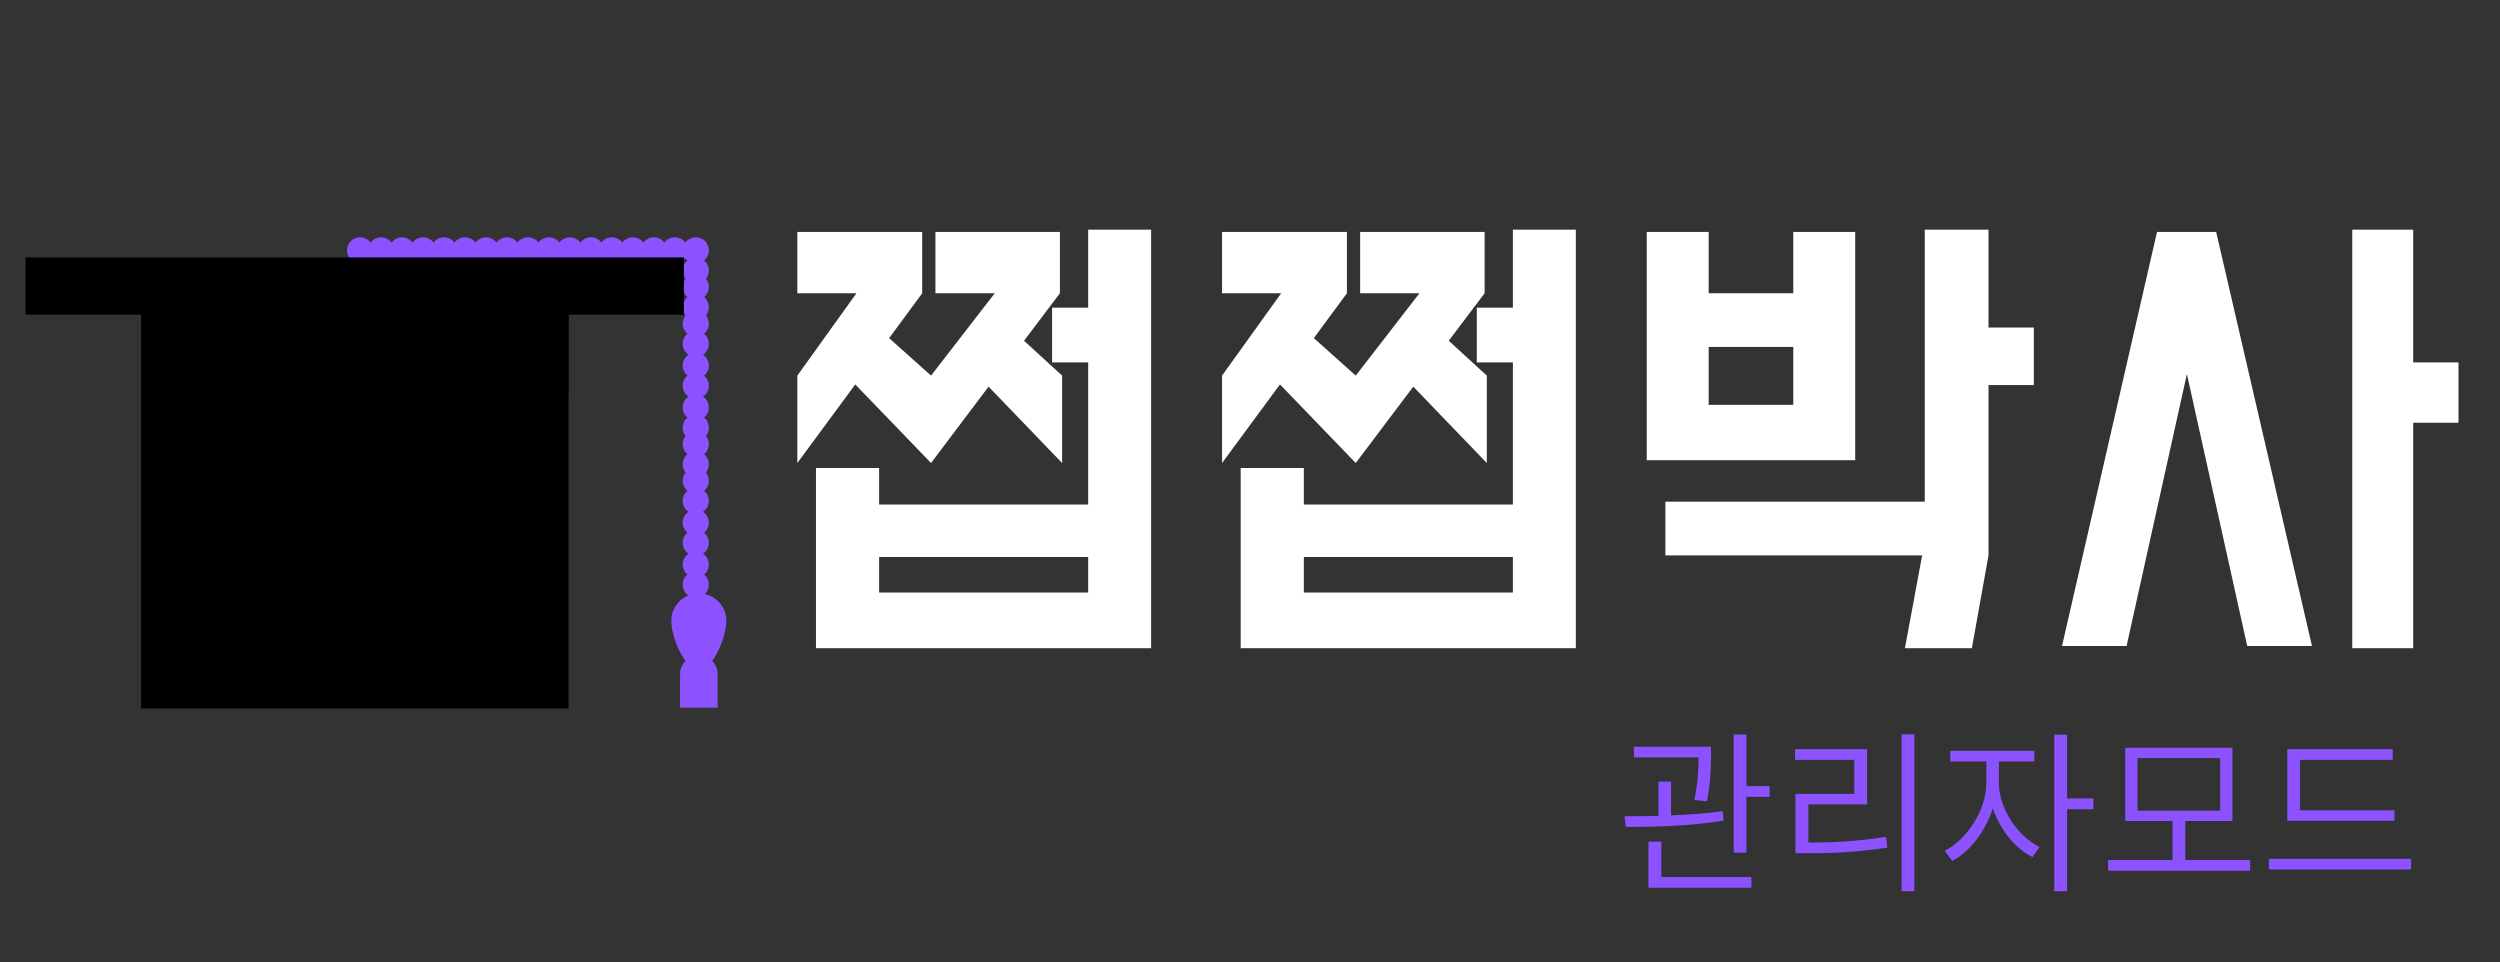 <?xml version="1.0" encoding="UTF-8"?>
<svg xmlns="http://www.w3.org/2000/svg" xmlns:xlink="http://www.w3.org/1999/xlink" width="194.88pt" height="75pt" viewBox="0 0 194.88 75" version="1.2">
<rect x="0" y="0" width="194.88" height="75" fill="#333333" stroke="none"/>
<defs>
<g>
<symbol overflow="visible" id="glyph0-0">
<path style="stroke:none;" d=""/>
</symbol>
<symbol overflow="visible" id="glyph0-1">
<path style="stroke:none;" d="M 8.969 -10.219 L 25.266 -10.219 L 25.266 -21.297 L 22.453 -21.297 L 22.453 -25.562 L 25.266 -25.562 L 25.266 -31.641 L 30.172 -31.641 L 30.172 0.984 L 4.047 0.984 L 4.047 -13.062 L 8.969 -13.062 Z M 12.328 -31.469 L 12.328 -26.688 L 9.75 -23.188 L 13.016 -20.266 L 17.984 -26.688 L 13.359 -26.688 L 13.359 -31.469 L 23.062 -31.469 L 23.062 -26.688 L 20.266 -22.984 L 23.234 -20.266 L 23.234 -13.453 L 17.5 -19.406 L 13.016 -13.453 L 7.109 -19.578 L 2.594 -13.453 L 2.594 -20.266 L 7.203 -26.688 L 2.594 -26.688 L 2.594 -31.469 Z M 25.266 -3.359 L 25.266 -6.125 L 8.969 -6.125 L 8.969 -3.359 Z M 25.266 -3.359 "/>
</symbol>
<symbol overflow="visible" id="glyph0-2">
<path style="stroke:none;" d="M 27.938 0.984 L 22.719 0.984 L 24.062 -6.25 L 4.047 -6.25 L 4.047 -10.438 L 24.266 -10.438 L 24.266 -31.641 L 29.234 -31.641 L 29.234 -24.016 L 32.766 -24.016 L 32.766 -19.531 L 29.234 -19.531 L 29.234 -6.25 Z M 2.594 -13.672 L 2.594 -31.469 L 7.422 -31.469 L 7.422 -26.688 L 14.016 -26.688 L 14.016 -31.469 L 18.844 -31.469 L 18.844 -13.672 Z M 14.016 -17.984 L 14.016 -22.5 L 7.422 -22.5 L 7.422 -17.984 Z M 14.016 -17.984 "/>
</symbol>
<symbol overflow="visible" id="glyph0-3">
<path style="stroke:none;" d="M 16.297 0.812 L 11.594 -20.391 L 6.891 0.812 L 1.859 0.812 L 9.266 -31.469 L 13.875 -31.469 L 21.344 0.812 Z M 29.234 -21.297 L 32.766 -21.297 L 32.766 -16.594 L 29.234 -16.594 L 29.234 0.984 L 24.484 0.984 L 24.484 -31.641 L 29.234 -31.641 Z M 29.234 -21.297 "/>
</symbol>
<symbol overflow="visible" id="glyph1-0">
<path style="stroke:none;" d="M 7.113 -6.008 C 7.426 -7.629 7.426 -8.859 7.426 -9.637 L 7.426 -10.266 L 1.418 -10.266 L 1.418 -9.434 L 6.457 -9.434 C 6.457 -8.652 6.43 -7.59 6.129 -6.117 Z M 8.34 -5.242 C 7.07 -5.062 5.68 -4.969 4.312 -4.914 L 4.312 -7.547 L 3.332 -7.547 L 3.332 -4.875 C 2.391 -4.859 1.488 -4.848 0.684 -4.848 L 0.793 -4.012 C 2.949 -4.012 5.871 -4.082 8.41 -4.504 Z M 3.551 -2.867 L 2.551 -2.867 L 2.551 0.723 L 10.578 0.723 L 10.578 -0.109 L 3.551 -0.109 Z M 10.184 -7.195 L 10.184 -11.219 L 9.199 -11.219 L 9.199 -2.008 L 10.184 -2.008 L 10.184 -6.359 L 12 -6.359 L 12 -7.195 Z M 10.184 -7.195 "/>
</symbol>
<symbol overflow="visible" id="glyph2-0">
<path style="stroke:none;" d="M 2.469 -5.773 L 7.043 -5.773 L 7.043 -10.074 L 1.434 -10.074 L 1.434 -9.242 L 6.047 -9.242 L 6.047 -6.594 L 1.461 -6.594 L 1.461 -1.965 L 2.469 -1.965 C 4.531 -1.965 6.375 -2.062 8.625 -2.402 L 8.531 -3.25 C 6.32 -2.895 4.492 -2.797 2.469 -2.797 Z M 9.734 -11.234 L 9.734 0.996 L 10.73 0.996 L 10.73 -11.234 Z M 9.734 -11.234 "/>
</symbol>
<symbol overflow="visible" id="glyph3-0">
<path style="stroke:none;" d="M 4.777 -9.117 L 7.535 -9.117 L 7.535 -9.949 L 0.984 -9.949 L 0.984 -9.117 L 3.793 -9.117 L 3.793 -7.41 C 3.793 -5.324 2.254 -3.004 0.547 -2.156 L 1.133 -1.363 C 2.496 -2.074 3.738 -3.672 4.301 -5.473 C 4.848 -3.809 6.035 -2.348 7.387 -1.664 L 7.945 -2.457 C 6.238 -3.277 4.777 -5.461 4.777 -7.41 Z M 12.137 -6.238 L 10.086 -6.238 L 10.086 -11.207 L 9.09 -11.207 L 9.09 0.996 L 10.086 0.996 L 10.086 -5.391 L 12.137 -5.391 Z M 12.137 -6.238 "/>
</symbol>
<symbol overflow="visible" id="glyph4-0">
<path style="stroke:none;" d="M 3.031 -9.379 L 9.473 -9.379 L 9.473 -5.281 L 3.031 -5.281 Z M 6.758 -1.434 L 6.758 -4.477 L 10.43 -4.477 L 10.43 -10.184 L 2.074 -10.184 L 2.074 -4.477 L 5.762 -4.477 L 5.762 -1.434 L 0.738 -1.434 L 0.738 -0.602 L 11.809 -0.602 L 11.809 -1.434 Z M 6.758 -1.434 "/>
</symbol>
<symbol overflow="visible" id="glyph5-0">
<path style="stroke:none;" d="M 10.512 -5.309 L 3.152 -5.309 L 3.152 -9.242 L 10.375 -9.242 L 10.375 -10.074 L 2.156 -10.074 L 2.156 -4.492 L 10.512 -4.492 Z M 0.723 -1.527 L 0.723 -0.695 L 11.809 -0.695 L 11.809 -1.527 Z M 0.723 -1.527 "/>
</symbol>
</g>
<clipPath id="clip1">
  <path d="M 10 22 L 45 22 L 45 55.227 L 10 55.227 Z M 10 22 "/>
</clipPath>
<clipPath id="clip2">
  <path d="M 27 18.5 L 30 18.5 L 30 21 L 27 21 Z M 27 18.5 "/>
</clipPath>
<clipPath id="clip3">
  <path d="M 28 18.5 L 31 18.5 L 31 21 L 28 21 Z M 28 18.5 "/>
</clipPath>
<clipPath id="clip4">
  <path d="M 30 18.5 L 33 18.5 L 33 21 L 30 21 Z M 30 18.5 "/>
</clipPath>
<clipPath id="clip5">
  <path d="M 31 18.5 L 34 18.5 L 34 21 L 31 21 Z M 31 18.5 "/>
</clipPath>
<clipPath id="clip6">
  <path d="M 33 18.5 L 36 18.5 L 36 21 L 33 21 Z M 33 18.5 "/>
</clipPath>
<clipPath id="clip7">
  <path d="M 35 18.5 L 38 18.5 L 38 21 L 35 21 Z M 35 18.5 "/>
</clipPath>
<clipPath id="clip8">
  <path d="M 36 18.5 L 39 18.5 L 39 21 L 36 21 Z M 36 18.5 "/>
</clipPath>
<clipPath id="clip9">
  <path d="M 38 18.5 L 41 18.5 L 41 21 L 38 21 Z M 38 18.5 "/>
</clipPath>
<clipPath id="clip10">
  <path d="M 40 18.5 L 43 18.5 L 43 21 L 40 21 Z M 40 18.5 "/>
</clipPath>
<clipPath id="clip11">
  <path d="M 41 18.5 L 44 18.5 L 44 21 L 41 21 Z M 41 18.5 "/>
</clipPath>
<clipPath id="clip12">
  <path d="M 43 18.5 L 46 18.5 L 46 21 L 43 21 Z M 43 18.5 "/>
</clipPath>
<clipPath id="clip13">
  <path d="M 45 18.5 L 48 18.5 L 48 21 L 45 21 Z M 45 18.5 "/>
</clipPath>
<clipPath id="clip14">
  <path d="M 46 18.5 L 49 18.5 L 49 21 L 46 21 Z M 46 18.5 "/>
</clipPath>
<clipPath id="clip15">
  <path d="M 48 18.5 L 51 18.5 L 51 21 L 48 21 Z M 48 18.5 "/>
</clipPath>
<clipPath id="clip16">
  <path d="M 49 18.5 L 52 18.5 L 52 21 L 49 21 Z M 49 18.5 "/>
</clipPath>
<clipPath id="clip17">
  <path d="M 51 18.5 L 54 18.5 L 54 21 L 51 21 Z M 51 18.5 "/>
</clipPath>
<clipPath id="clip18">
  <path d="M 53 18.5 L 56 18.5 L 56 21 L 53 21 Z M 53 18.5 "/>
</clipPath>
<clipPath id="clip19">
  <path d="M 1.949 20 L 54 20 L 54 25 L 1.949 25 Z M 1.949 20 "/>
</clipPath>
<clipPath id="clip20">
  <path d="M 52 46 L 56.664 46 L 56.664 53 L 52 53 Z M 52 46 "/>
</clipPath>
<clipPath id="clip21">
  <path d="M 53 51 L 56 51 L 56 55.227 L 53 55.227 Z M 53 51 "/>
</clipPath>
</defs>
<g id="surface1">
<g style="fill:rgb(100%,100%,100%);fill-opacity:1;">
  <use xlink:href="#glyph0-1" x="59.56" y="49.546"/>
</g>
<g style="fill:rgb(100%,100%,100%);fill-opacity:1;">
  <use xlink:href="#glyph0-1" x="92.667" y="49.546"/>
</g>
<g style="fill:rgb(100%,100%,100%);fill-opacity:1;">
  <use xlink:href="#glyph0-2" x="125.773" y="49.546"/>
</g>
<g style="fill:rgb(100%,100%,100%);fill-opacity:1;">
  <use xlink:href="#glyph0-3" x="158.879" y="49.546"/>
</g>
<g clip-path="url(#clip1)" clip-rule="nonzero">
<path style=" stroke:none;fill-rule:nonzero;fill:rgb(0%,0%,0%);fill-opacity:1;" d="M 44.316 55.23 L 44.316 22.301 L 10.992 22.301 L 10.992 55.23 L 44.316 55.23 "/>
</g>
<g clip-path="url(#clip2)" clip-rule="nonzero">
<path style=" stroke:none;fill-rule:nonzero;fill:rgb(54.9%,32.159%,100%);fill-opacity:1;" d="M 29.09 19.516 C 29.09 20.082 28.633 20.539 28.07 20.539 C 27.504 20.539 27.047 20.082 27.047 19.516 C 27.047 18.953 27.504 18.496 28.07 18.496 C 28.633 18.496 29.09 18.953 29.09 19.516 "/>
</g>
<g clip-path="url(#clip3)" clip-rule="nonzero">
<path style=" stroke:none;fill-rule:nonzero;fill:rgb(54.9%,32.159%,100%);fill-opacity:1;" d="M 30.727 19.516 C 30.727 20.082 30.27 20.539 29.703 20.539 C 29.141 20.539 28.684 20.082 28.684 19.516 C 28.684 18.953 29.141 18.496 29.703 18.496 C 30.27 18.496 30.727 18.953 30.727 19.516 "/>
</g>
<g clip-path="url(#clip4)" clip-rule="nonzero">
<path style=" stroke:none;fill-rule:nonzero;fill:rgb(54.9%,32.159%,100%);fill-opacity:1;" d="M 32.363 19.516 C 32.363 20.082 31.906 20.539 31.34 20.539 C 30.773 20.539 30.316 20.082 30.316 19.516 C 30.316 18.953 30.773 18.496 31.34 18.496 C 31.906 18.496 32.363 18.953 32.363 19.516 "/>
</g>
<g clip-path="url(#clip5)" clip-rule="nonzero">
<path style=" stroke:none;fill-rule:nonzero;fill:rgb(54.9%,32.159%,100%);fill-opacity:1;" d="M 33.996 19.516 C 33.996 20.082 33.539 20.539 32.977 20.539 C 32.41 20.539 31.953 20.082 31.953 19.516 C 31.953 18.953 32.41 18.496 32.977 18.496 C 33.539 18.496 33.996 18.953 33.996 19.516 "/>
</g>
<g clip-path="url(#clip6)" clip-rule="nonzero">
<path style=" stroke:none;fill-rule:nonzero;fill:rgb(54.9%,32.159%,100%);fill-opacity:1;" d="M 35.633 19.516 C 35.633 20.082 35.176 20.539 34.609 20.539 C 34.047 20.539 33.59 20.082 33.59 19.516 C 33.59 18.953 34.047 18.496 34.609 18.496 C 35.176 18.496 35.633 18.953 35.633 19.516 "/>
</g>
<g clip-path="url(#clip7)" clip-rule="nonzero">
<path style=" stroke:none;fill-rule:nonzero;fill:rgb(54.9%,32.159%,100%);fill-opacity:1;" d="M 37.27 19.516 C 37.27 20.082 36.812 20.539 36.246 20.539 C 35.684 20.539 35.227 20.082 35.227 19.516 C 35.227 18.953 35.684 18.496 36.246 18.496 C 36.812 18.496 37.27 18.953 37.27 19.516 "/>
</g>
<g clip-path="url(#clip8)" clip-rule="nonzero">
<path style=" stroke:none;fill-rule:nonzero;fill:rgb(54.9%,32.159%,100%);fill-opacity:1;" d="M 38.906 19.516 C 38.906 20.082 38.445 20.539 37.883 20.539 C 37.316 20.539 36.859 20.082 36.859 19.516 C 36.859 18.953 37.316 18.496 37.883 18.496 C 38.445 18.496 38.906 18.953 38.906 19.516 "/>
</g>
<g clip-path="url(#clip9)" clip-rule="nonzero">
<path style=" stroke:none;fill-rule:nonzero;fill:rgb(54.9%,32.159%,100%);fill-opacity:1;" d="M 40.539 19.516 C 40.539 20.082 40.082 20.539 39.52 20.539 C 38.953 20.539 38.496 20.082 38.496 19.516 C 38.496 18.953 38.953 18.496 39.52 18.496 C 40.082 18.496 40.539 18.953 40.539 19.516 "/>
</g>
<g clip-path="url(#clip10)" clip-rule="nonzero">
<path style=" stroke:none;fill-rule:nonzero;fill:rgb(54.9%,32.159%,100%);fill-opacity:1;" d="M 42.176 19.516 C 42.176 20.082 41.719 20.539 41.152 20.539 C 40.59 20.539 40.133 20.082 40.133 19.516 C 40.133 18.953 40.59 18.496 41.152 18.496 C 41.719 18.496 42.176 18.953 42.176 19.516 "/>
</g>
<g clip-path="url(#clip11)" clip-rule="nonzero">
<path style=" stroke:none;fill-rule:nonzero;fill:rgb(54.9%,32.159%,100%);fill-opacity:1;" d="M 43.812 19.516 C 43.812 20.082 43.355 20.539 42.789 20.539 C 42.223 20.539 41.766 20.082 41.766 19.516 C 41.766 18.953 42.223 18.496 42.789 18.496 C 43.355 18.496 43.812 18.953 43.812 19.516 "/>
</g>
<g clip-path="url(#clip12)" clip-rule="nonzero">
<path style=" stroke:none;fill-rule:nonzero;fill:rgb(54.9%,32.159%,100%);fill-opacity:1;" d="M 45.445 19.516 C 45.445 20.082 44.988 20.539 44.426 20.539 C 43.859 20.539 43.402 20.082 43.402 19.516 C 43.402 18.953 43.859 18.496 44.426 18.496 C 44.988 18.496 45.445 18.953 45.445 19.516 "/>
</g>
<g clip-path="url(#clip13)" clip-rule="nonzero">
<path style=" stroke:none;fill-rule:nonzero;fill:rgb(54.9%,32.159%,100%);fill-opacity:1;" d="M 47.082 19.516 C 47.082 20.082 46.625 20.539 46.062 20.539 C 45.496 20.539 45.039 20.082 45.039 19.516 C 45.039 18.953 45.496 18.496 46.062 18.496 C 46.625 18.496 47.082 18.953 47.082 19.516 "/>
</g>
<g clip-path="url(#clip14)" clip-rule="nonzero">
<path style=" stroke:none;fill-rule:nonzero;fill:rgb(54.9%,32.159%,100%);fill-opacity:1;" d="M 48.719 19.516 C 48.719 20.082 48.258 20.539 47.695 20.539 C 47.129 20.539 46.672 20.082 46.672 19.516 C 46.672 18.953 47.129 18.496 47.695 18.496 C 48.258 18.496 48.719 18.953 48.719 19.516 "/>
</g>
<g clip-path="url(#clip15)" clip-rule="nonzero">
<path style=" stroke:none;fill-rule:nonzero;fill:rgb(54.9%,32.159%,100%);fill-opacity:1;" d="M 50.352 19.516 C 50.352 20.082 49.895 20.539 49.332 20.539 C 48.766 20.539 48.309 20.082 48.309 19.516 C 48.309 18.953 48.766 18.496 49.332 18.496 C 49.895 18.496 50.352 18.953 50.352 19.516 "/>
</g>
<g clip-path="url(#clip16)" clip-rule="nonzero">
<path style=" stroke:none;fill-rule:nonzero;fill:rgb(54.9%,32.159%,100%);fill-opacity:1;" d="M 51.988 19.516 C 51.988 20.082 51.531 20.539 50.969 20.539 C 50.402 20.539 49.945 20.082 49.945 19.516 C 49.945 18.953 50.402 18.496 50.969 18.496 C 51.531 18.496 51.988 18.953 51.988 19.516 "/>
</g>
<g clip-path="url(#clip17)" clip-rule="nonzero">
<path style=" stroke:none;fill-rule:nonzero;fill:rgb(54.9%,32.159%,100%);fill-opacity:1;" d="M 53.625 19.516 C 53.625 20.082 53.168 20.539 52.602 20.539 C 52.039 20.539 51.582 20.082 51.582 19.516 C 51.582 18.953 52.039 18.496 52.602 18.496 C 53.168 18.496 53.625 18.953 53.625 19.516 "/>
</g>
<g clip-path="url(#clip18)" clip-rule="nonzero">
<path style=" stroke:none;fill-rule:nonzero;fill:rgb(54.9%,32.159%,100%);fill-opacity:1;" d="M 55.258 19.516 C 55.258 20.082 54.801 20.539 54.238 20.539 C 53.672 20.539 53.215 20.082 53.215 19.516 C 53.215 18.953 53.672 18.496 54.238 18.496 C 54.801 18.496 55.258 18.953 55.258 19.516 "/>
</g>
<path style=" stroke:none;fill-rule:nonzero;fill:rgb(54.9%,32.159%,100%);fill-opacity:1;" d="M 55.258 21.086 C 55.258 21.648 54.801 22.105 54.238 22.105 C 53.672 22.105 53.215 21.648 53.215 21.086 C 53.215 20.523 53.672 20.066 54.238 20.066 C 54.801 20.066 55.258 20.523 55.258 21.086 "/>
<path style=" stroke:none;fill-rule:nonzero;fill:rgb(54.9%,32.159%,100%);fill-opacity:1;" d="M 55.258 22.375 C 55.258 22.938 54.801 23.395 54.238 23.395 C 53.672 23.395 53.215 22.938 53.215 22.375 C 53.215 21.812 53.672 21.355 54.238 21.355 C 54.801 21.355 55.258 21.812 55.258 22.375 "/>
<path style=" stroke:none;fill-rule:nonzero;fill:rgb(54.9%,32.159%,100%);fill-opacity:1;" d="M 55.258 23.941 C 55.258 24.508 54.801 24.961 54.238 24.961 C 53.672 24.961 53.215 24.508 53.215 23.941 C 53.215 23.379 53.672 22.922 54.238 22.922 C 54.801 22.922 55.258 23.379 55.258 23.941 "/>
<path style=" stroke:none;fill-rule:nonzero;fill:rgb(54.9%,32.159%,100%);fill-opacity:1;" d="M 55.258 25.23 C 55.258 25.797 54.801 26.25 54.238 26.25 C 53.672 26.25 53.215 25.797 53.215 25.23 C 53.215 24.668 53.672 24.211 54.238 24.211 C 54.801 24.211 55.258 24.668 55.258 25.23 "/>
<path style=" stroke:none;fill-rule:nonzero;fill:rgb(54.9%,32.159%,100%);fill-opacity:1;" d="M 55.258 26.801 C 55.258 27.363 54.801 27.82 54.238 27.82 C 53.672 27.82 53.215 27.363 53.215 26.801 C 53.215 26.238 53.672 25.781 54.238 25.781 C 54.801 25.781 55.258 26.238 55.258 26.801 "/>
<path style=" stroke:none;fill-rule:nonzero;fill:rgb(54.9%,32.159%,100%);fill-opacity:1;" d="M 55.258 28.496 C 55.258 29.059 54.801 29.516 54.238 29.516 C 53.672 29.516 53.215 29.059 53.215 28.496 C 53.215 27.934 53.672 27.477 54.238 27.477 C 54.801 27.477 55.258 27.934 55.258 28.496 "/>
<path style=" stroke:none;fill-rule:nonzero;fill:rgb(54.9%,32.159%,100%);fill-opacity:1;" d="M 55.258 30.066 C 55.258 30.629 54.801 31.086 54.238 31.086 C 53.672 31.086 53.215 30.629 53.215 30.066 C 53.215 29.5 53.672 29.047 54.238 29.047 C 54.801 29.047 55.258 29.5 55.258 30.066 "/>
<path style=" stroke:none;fill-rule:nonzero;fill:rgb(54.9%,32.159%,100%);fill-opacity:1;" d="M 55.258 31.762 C 55.258 32.324 54.801 32.781 54.238 32.781 C 53.672 32.781 53.215 32.324 53.215 31.762 C 53.215 31.199 53.672 30.742 54.238 30.742 C 54.801 30.742 55.258 31.199 55.258 31.762 "/>
<path style=" stroke:none;fill-rule:nonzero;fill:rgb(54.9%,32.159%,100%);fill-opacity:1;" d="M 55.258 33.332 C 55.258 33.895 54.801 34.352 54.238 34.352 C 53.672 34.352 53.215 33.895 53.215 33.332 C 53.215 32.77 53.672 32.309 54.238 32.309 C 54.801 32.309 55.258 32.77 55.258 33.332 "/>
<path style=" stroke:none;fill-rule:nonzero;fill:rgb(54.9%,32.159%,100%);fill-opacity:1;" d="M 55.258 34.621 C 55.258 35.184 54.801 35.641 54.238 35.641 C 53.672 35.641 53.215 35.184 53.215 34.621 C 53.215 34.055 53.672 33.598 54.238 33.598 C 54.801 33.598 55.258 34.055 55.258 34.621 "/>
<path style=" stroke:none;fill-rule:nonzero;fill:rgb(54.9%,32.159%,100%);fill-opacity:1;" d="M 55.258 36.188 C 55.258 36.754 54.801 37.207 54.238 37.207 C 53.672 37.207 53.215 36.754 53.215 36.188 C 53.215 35.625 53.672 35.168 54.238 35.168 C 54.801 35.168 55.258 35.625 55.258 36.188 "/>
<path style=" stroke:none;fill-rule:nonzero;fill:rgb(54.9%,32.159%,100%);fill-opacity:1;" d="M 55.258 37.477 C 55.258 38.039 54.801 38.496 54.238 38.496 C 53.672 38.496 53.215 38.039 53.215 37.477 C 53.215 36.914 53.672 36.457 54.238 36.457 C 54.801 36.457 55.258 36.914 55.258 37.477 "/>
<path style=" stroke:none;fill-rule:nonzero;fill:rgb(54.9%,32.159%,100%);fill-opacity:1;" d="M 55.258 39.047 C 55.258 39.609 54.801 40.066 54.238 40.066 C 53.672 40.066 53.215 39.609 53.215 39.047 C 53.215 38.48 53.672 38.023 54.238 38.023 C 54.801 38.023 55.258 38.48 55.258 39.047 "/>
<path style=" stroke:none;fill-rule:nonzero;fill:rgb(54.9%,32.159%,100%);fill-opacity:1;" d="M 55.258 40.742 C 55.258 41.305 54.801 41.762 54.238 41.762 C 53.672 41.762 53.215 41.305 53.215 40.742 C 53.215 40.18 53.672 39.723 54.238 39.723 C 54.801 39.723 55.258 40.18 55.258 40.742 "/>
<path style=" stroke:none;fill-rule:nonzero;fill:rgb(54.9%,32.159%,100%);fill-opacity:1;" d="M 55.258 42.312 C 55.258 42.875 54.801 43.332 54.238 43.332 C 53.672 43.332 53.215 42.875 53.215 42.312 C 53.215 41.746 53.672 41.289 54.238 41.289 C 54.801 41.289 55.258 41.746 55.258 42.312 "/>
<path style=" stroke:none;fill-rule:nonzero;fill:rgb(54.9%,32.159%,100%);fill-opacity:1;" d="M 55.258 44.008 C 55.258 44.57 54.801 45.027 54.238 45.027 C 53.672 45.027 53.215 44.57 53.215 44.008 C 53.215 43.445 53.672 42.988 54.238 42.988 C 54.801 42.988 55.258 43.445 55.258 44.008 "/>
<path style=" stroke:none;fill-rule:nonzero;fill:rgb(54.9%,32.159%,100%);fill-opacity:1;" d="M 55.258 45.574 C 55.258 46.141 54.801 46.598 54.238 46.598 C 53.672 46.598 53.215 46.141 53.215 45.574 C 53.215 45.012 53.672 44.555 54.238 44.555 C 54.801 44.555 55.258 45.012 55.258 45.574 "/>
<g clip-path="url(#clip19)" clip-rule="nonzero">
<path style=" stroke:none;fill-rule:nonzero;fill:rgb(0%,0%,0%);fill-opacity:1;" d="M 53.312 24.535 L 1.992 24.535 L 1.992 20.066 L 53.312 20.066 L 53.312 24.535 "/>
</g>
<path style=" stroke:none;fill-rule:nonzero;fill:rgb(0%,0%,0%);fill-opacity:1;" d="M 44.316 30.742 L 10.992 30.742 L 10.992 24.535 L 44.316 24.535 L 44.316 30.742 "/>
<g clip-path="url(#clip20)" clip-rule="nonzero">
<path style=" stroke:none;fill-rule:nonzero;fill:rgb(54.9%,32.159%,100%);fill-opacity:1;" d="M 56.621 48.395 C 56.621 49.578 55.66 52.172 54.477 52.172 C 53.289 52.172 52.328 49.578 52.328 48.395 C 52.328 47.211 53.289 46.254 54.477 46.254 C 55.66 46.254 56.621 47.211 56.621 48.395 "/>
</g>
<g clip-path="url(#clip21)" clip-rule="nonzero">
<path style=" stroke:none;fill-rule:nonzero;fill:rgb(54.9%,32.159%,100%);fill-opacity:1;" d="M 55.941 52.543 C 55.941 51.738 55.285 51.082 54.477 51.082 C 53.668 51.082 53.012 51.738 53.012 52.543 L 53.012 55.164 L 55.941 55.164 L 55.941 52.543 "/>
</g>
<g style="fill:rgb(54.9%,32.159%,100%);fill-opacity:1;">
  <use xlink:href="#glyph1-0" x="125.949" y="68.476"/>
</g>
<g style="fill:rgb(54.9%,32.159%,100%);fill-opacity:1;">
  <use xlink:href="#glyph2-0" x="138.497" y="68.476"/>
</g>
<g style="fill:rgb(54.9%,32.159%,100%);fill-opacity:1;">
  <use xlink:href="#glyph3-0" x="151.045" y="68.476"/>
</g>
<g style="fill:rgb(54.9%,32.159%,100%);fill-opacity:1;">
  <use xlink:href="#glyph4-0" x="163.593" y="68.476"/>
</g>
<g style="fill:rgb(54.9%,32.159%,100%);fill-opacity:1;">
  <use xlink:href="#glyph5-0" x="176.141" y="68.476"/>
</g>
</g>
</svg>
